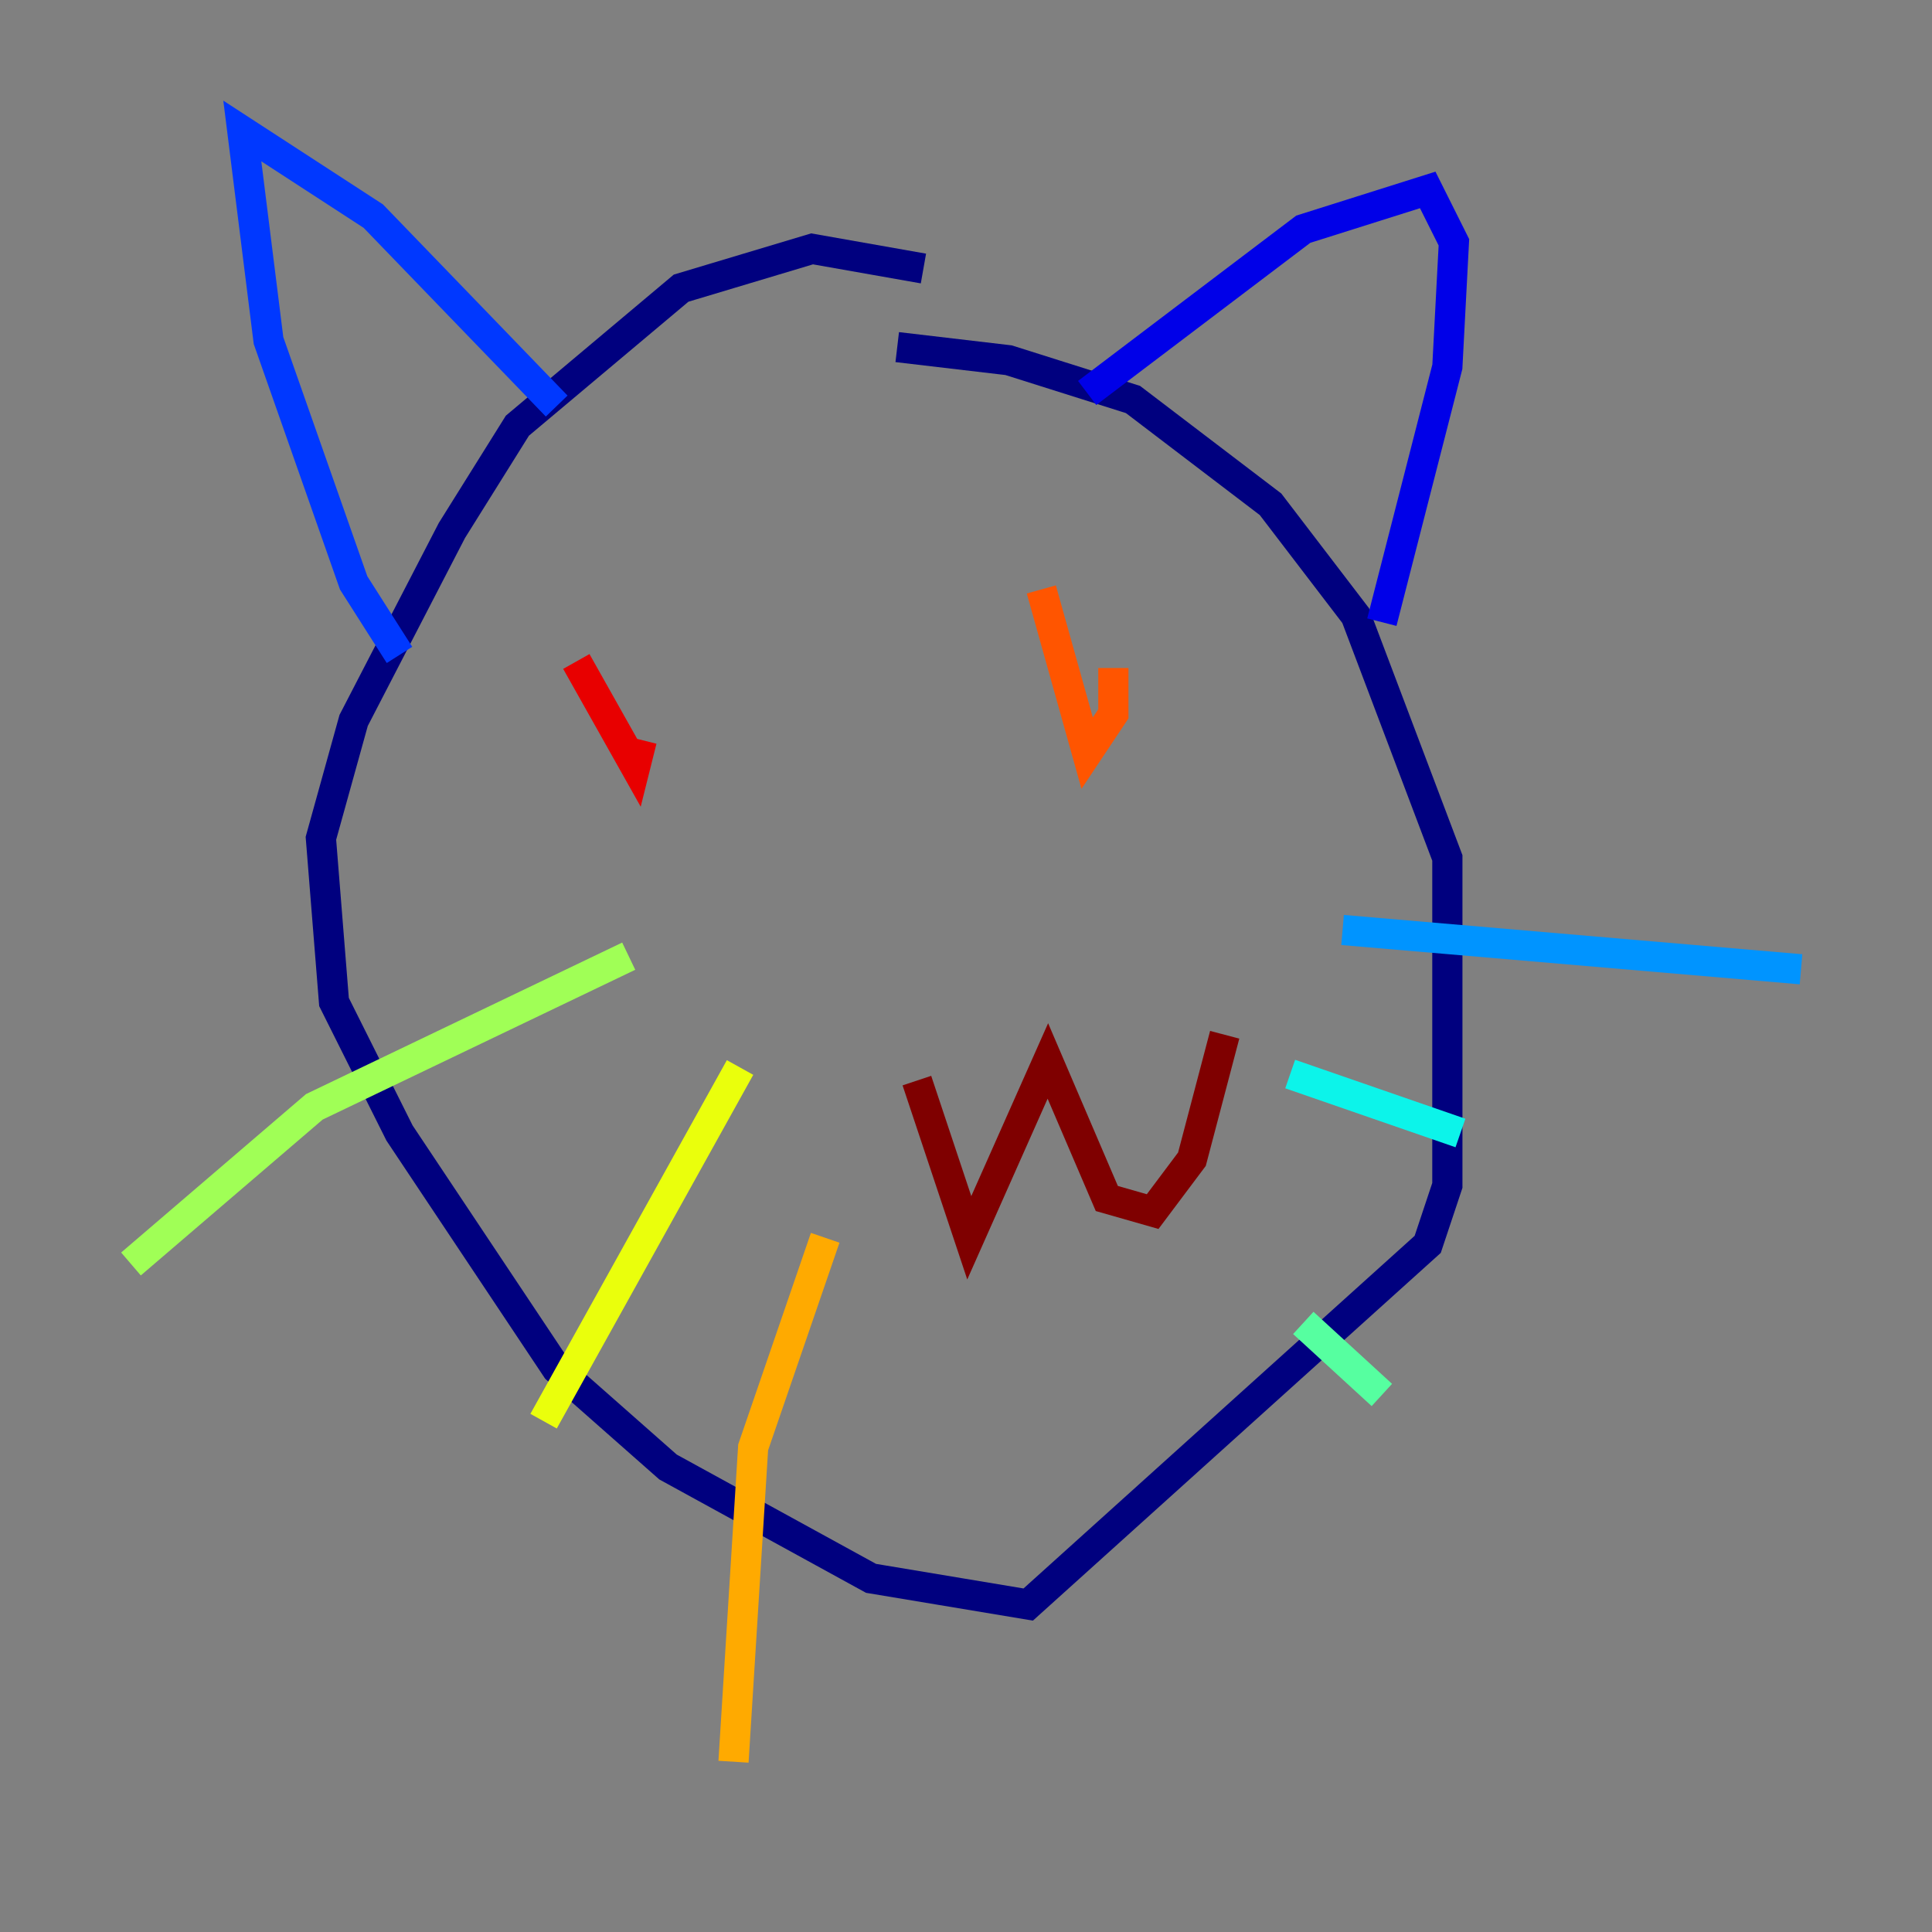 <?xml version="1.0" encoding="utf-8" ?>
<svg baseProfile="tiny" height="128" version="1.2" viewBox="0,0,128,128" width="128" xmlns="http://www.w3.org/2000/svg" xmlns:ev="http://www.w3.org/2001/xml-events" xmlns:xlink="http://www.w3.org/1999/xlink"><rect x="0" y="0" width="128" height="128" fill="#808080" stroke="none"/><defs /><polyline fill="none" points="61.18,17.79 53.803,16.488 45.125,19.091 34.278,28.203 29.939,35.146 23.43,47.729 21.261,55.539 22.129,66.386 26.468,75.064 36.881,90.685 44.258,97.193 57.709,104.57 68.122,106.305 94.59,82.441 95.891,78.536 95.891,56.841 89.817,40.786 84.176,33.41 75.064,26.468 66.82,23.864 59.444,22.997" stroke="#00007f" stroke-width="2" /><polyline fill="none" points="72.027,26.034 86.346,15.186 94.59,12.583 96.325,16.054 95.891,24.298 91.552,41.22" stroke="#0000e8" stroke-width="2" /><polyline fill="none" points="36.881,26.902 24.732,14.319 16.054,8.678 17.79,22.563 23.43,38.617 26.468,43.39" stroke="#0038ff" stroke-width="2" /><polyline fill="none" points="88.949,61.614 119.322,64.217" stroke="#0094ff" stroke-width="2" /><polyline fill="none" points="85.478,71.159 96.759,75.064" stroke="#0cf4ea" stroke-width="2" /><polyline fill="none" points="86.346,87.647 91.552,92.42" stroke="#56ffa0" stroke-width="2" /><polyline fill="none" points="41.654,63.349 20.827,73.329 8.678,83.742" stroke="#a0ff56" stroke-width="2" /><polyline fill="none" points="49.031,70.725 36.014,94.156" stroke="#eaff0c" stroke-width="2" /><polyline fill="none" points="54.671,82.007 49.898,95.891 48.597,116.719" stroke="#ffaa00" stroke-width="2" /><polyline fill="none" points="68.99,39.051 72.027,49.898 73.763,47.295 73.763,44.258" stroke="#ff5500" stroke-width="2" /><polyline fill="none" points="38.183,43.824 42.088,50.766 42.522,49.031" stroke="#e80000" stroke-width="2" /><polyline fill="none" points="60.746,71.593 64.217,82.007 69.424,70.291 73.329,79.403 76.366,80.271 78.969,76.8 81.139,68.556" stroke="#7f0000" stroke-width="2" /></svg>